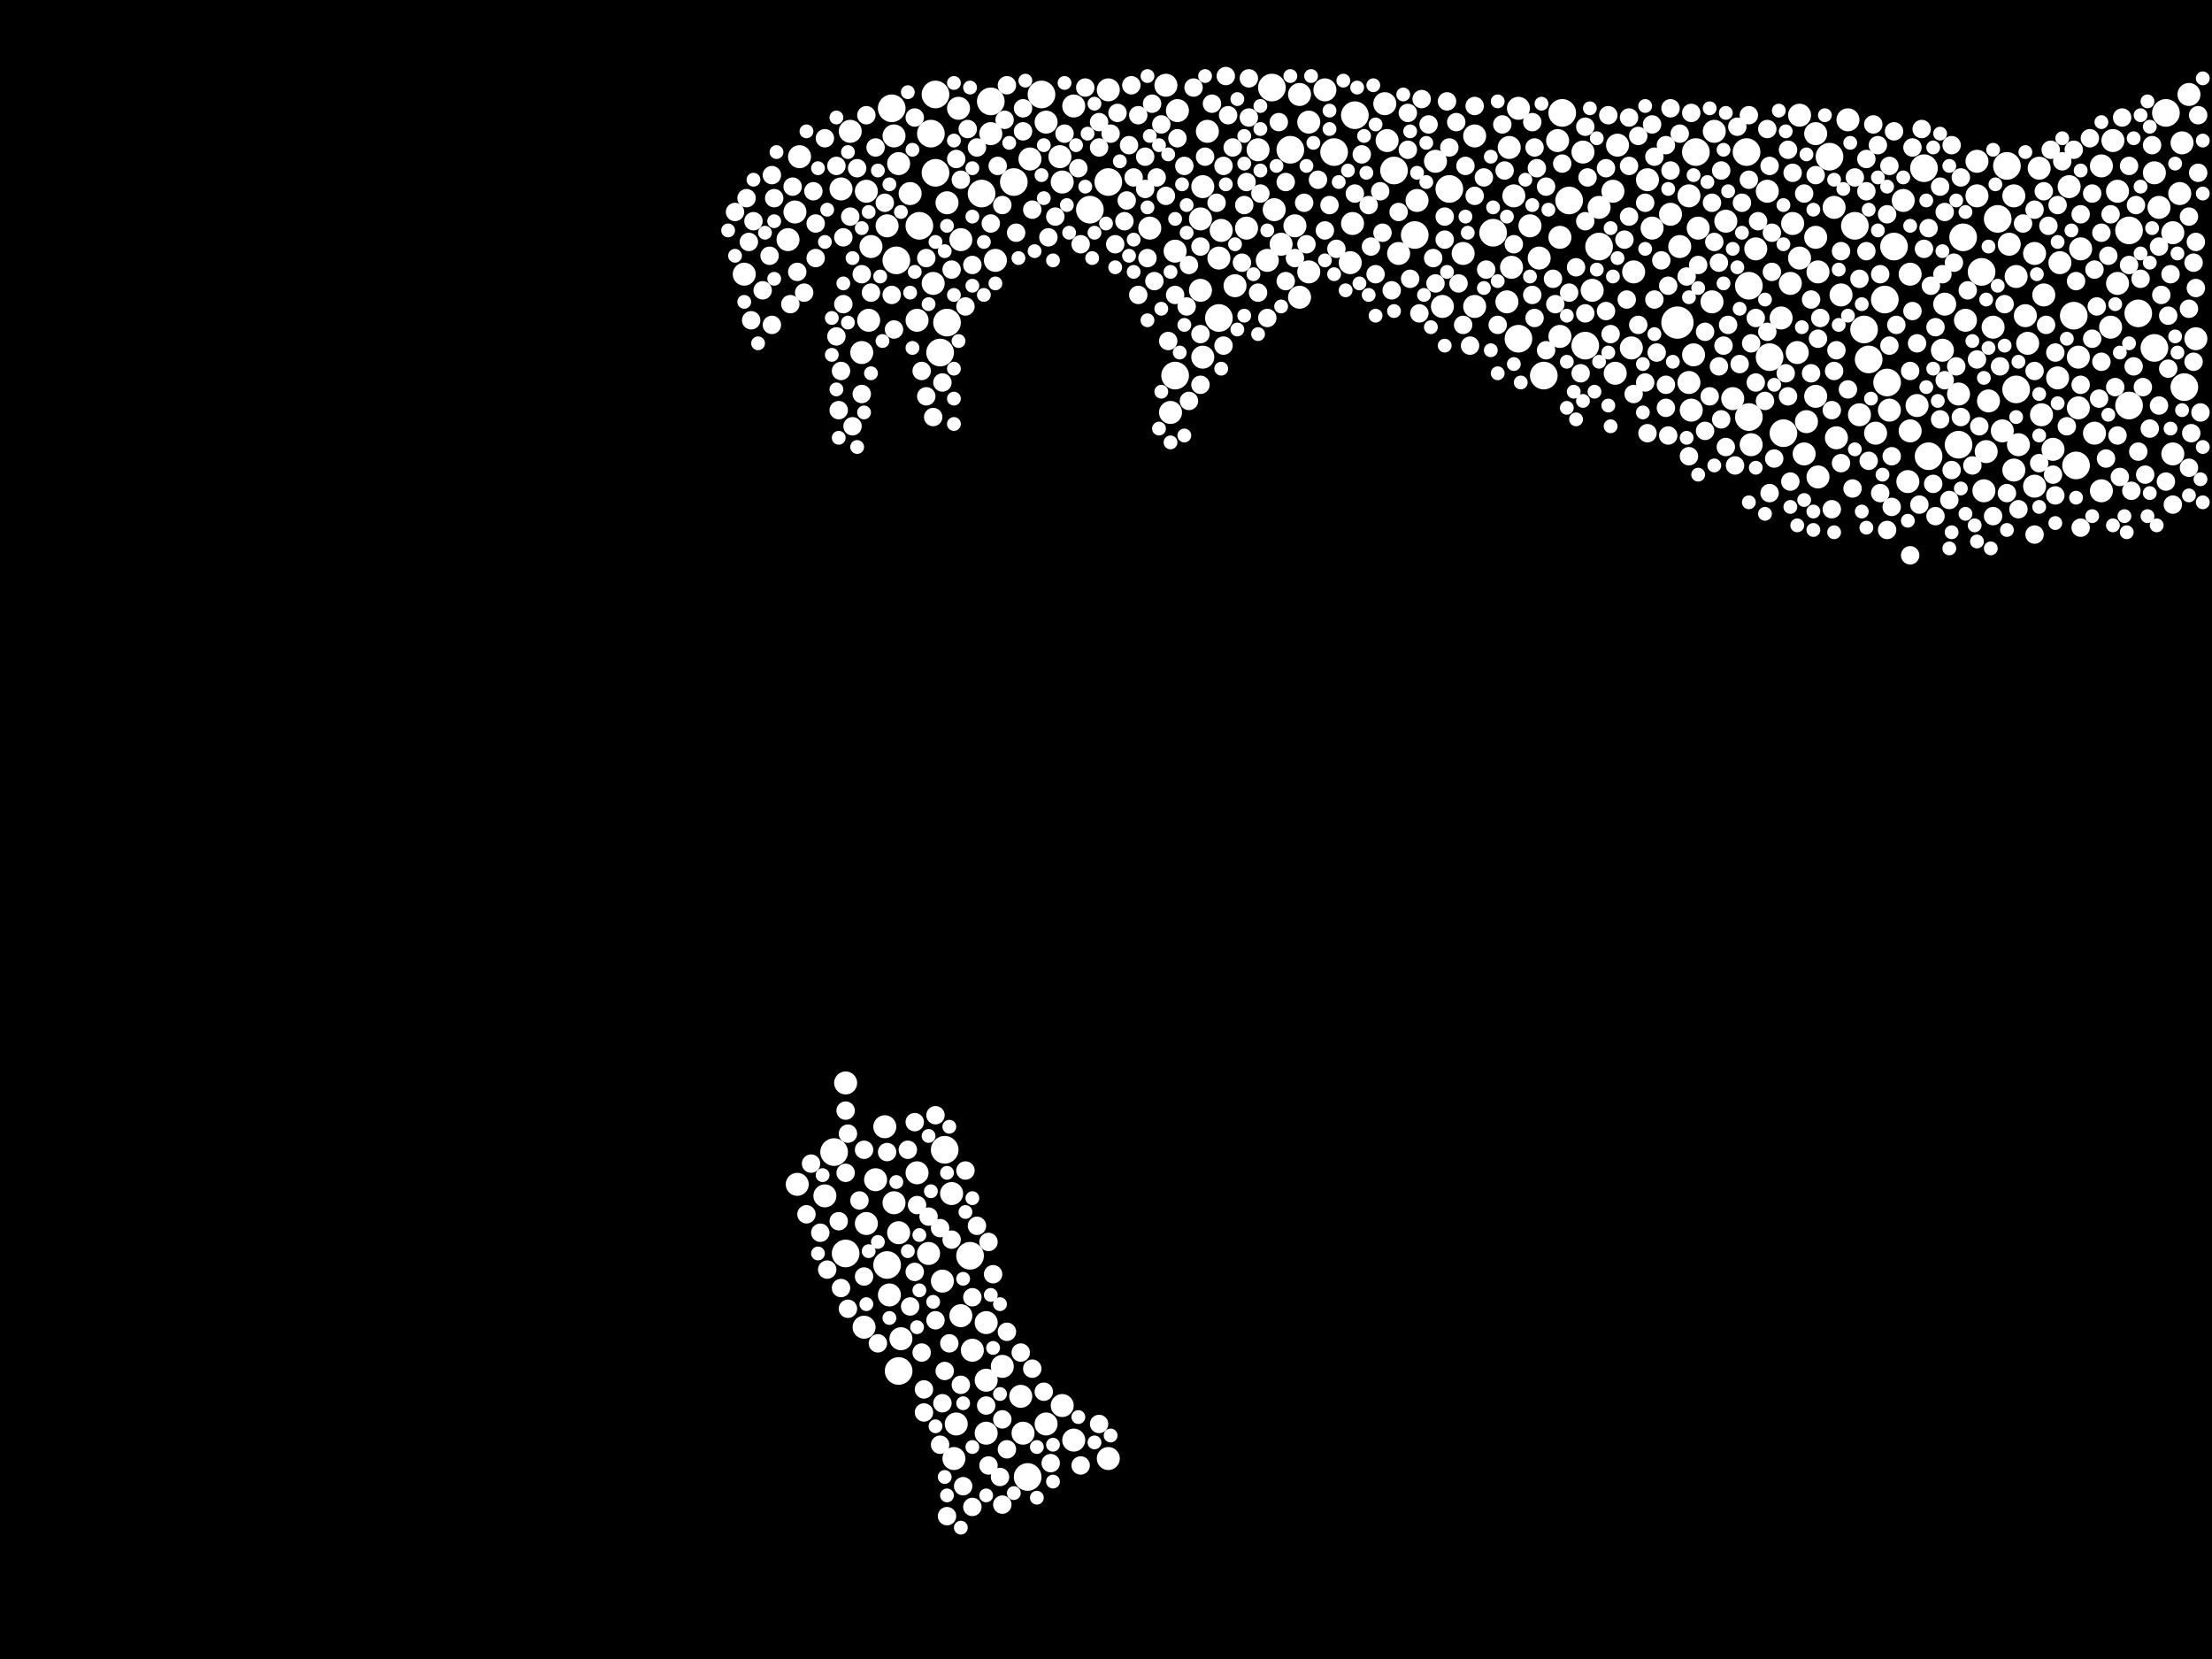 <?xml version="1.0" encoding="utf-8"?>
<svg xmlns="http://www.w3.org/2000/svg"
     xmlns:xlink="http://www.w3.org/1999/xlink" width="1920" height="1440" >

            <defs>
            <style type="text/css"><![CDATA[
circle {stroke: none;}
.c0 {fill: #FFFFFF;}
]]></style>
            </defs>
<rect x="0" y="0" width="1920" height="1440" fill="black"/>
<circle cx="1456" cy="280" r="14" class="c0"/>
<circle cx="1848" cy="200" r="12" class="c0"/>
<circle cx="1388" cy="214" r="12" class="c0"/>
<circle cx="1376" cy="300" r="12" class="c0"/>
<circle cx="1258" cy="164" r="12" class="c0"/>
<circle cx="1622" cy="312" r="12" class="c0"/>
<circle cx="812" cy="82" r="12" class="c0"/>
<circle cx="812" cy="150" r="12" class="c0"/>
<circle cx="1356" cy="98" r="12" class="c0"/>
<circle cx="1176" cy="100" r="12" class="c0"/>
<circle cx="962" cy="158" r="12" class="c0"/>
<circle cx="1020" cy="326" r="12" class="c0"/>
<circle cx="1548" cy="376" r="12" class="c0"/>
<circle cx="822" cy="280" r="12" class="c0"/>
<circle cx="820" cy="998" r="12" class="c0"/>
<circle cx="1518" cy="248" r="12" class="c0"/>
<circle cx="892" cy="1282" r="12" class="c0"/>
<circle cx="880" cy="158" r="12" class="c0"/>
<circle cx="1120" cy="130" r="12" class="c0"/>
<circle cx="842" cy="1090" r="12" class="c0"/>
<circle cx="1296" cy="202" r="12" class="c0"/>
<circle cx="1856" cy="272" r="12" class="c0"/>
<circle cx="1700" cy="386" r="12" class="c0"/>
<circle cx="1674" cy="396" r="12" class="c0"/>
<circle cx="1158" cy="132" r="12" class="c0"/>
<circle cx="1536" cy="310" r="12" class="c0"/>
<circle cx="1704" cy="206" r="12" class="c0"/>
<circle cx="770" cy="1098" r="12" class="c0"/>
<circle cx="852" cy="168" r="12" class="c0"/>
<circle cx="1638" cy="332" r="12" class="c0"/>
<circle cx="1340" cy="326" r="12" class="c0"/>
<circle cx="816" cy="306" r="12" class="c0"/>
<circle cx="1104" cy="76" r="12" class="c0"/>
<circle cx="1670" cy="146" r="12" class="c0"/>
<circle cx="904" cy="82" r="12" class="c0"/>
<circle cx="778" cy="226" r="12" class="c0"/>
<circle cx="1870" cy="302" r="12" class="c0"/>
<circle cx="1618" cy="286" r="12" class="c0"/>
<circle cx="780" cy="1190" r="12" class="c0"/>
<circle cx="1228" cy="204" r="12" class="c0"/>
<circle cx="1734" cy="190" r="12" class="c0"/>
<circle cx="1588" cy="136" r="12" class="c0"/>
<circle cx="1802" cy="404" r="12" class="c0"/>
<circle cx="1516" cy="132" r="12" class="c0"/>
<circle cx="1362" cy="174" r="12" class="c0"/>
<circle cx="1644" cy="214" r="12" class="c0"/>
<circle cx="1720" cy="236" r="12" class="c0"/>
<circle cx="1896" cy="336" r="12" class="c0"/>
<circle cx="1800" cy="274" r="12" class="c0"/>
<circle cx="1880" cy="98" r="12" class="c0"/>
<circle cx="724" cy="1000" r="12" class="c0"/>
<circle cx="1636" cy="260" r="12" class="c0"/>
<circle cx="1318" cy="294" r="12" class="c0"/>
<circle cx="1472" cy="132" r="12" class="c0"/>
<circle cx="1210" cy="148" r="12" class="c0"/>
<circle cx="1848" cy="352" r="12" class="c0"/>
<circle cx="774" cy="94" r="12" class="c0"/>
<circle cx="946" cy="182" r="12" class="c0"/>
<circle cx="1610" cy="196" r="12" class="c0"/>
<circle cx="798" cy="196" r="12" class="c0"/>
<circle cx="1058" cy="276" r="12" class="c0"/>
<circle cx="860" cy="88" r="12" class="c0"/>
<circle cx="808" cy="116" r="12" class="c0"/>
<circle cx="1750" cy="338" r="12" class="c0"/>
<circle cx="734" cy="1088" r="12" class="c0"/>
<circle cx="1742" cy="144" r="12" class="c0"/>
<circle cx="1518" cy="362" r="12" class="c0"/>
<circle cx="1486" cy="262" r="10" class="c0"/>
<circle cx="1092" cy="130" r="10" class="c0"/>
<circle cx="1466" cy="332" r="10" class="c0"/>
<circle cx="1524" cy="216" r="10" class="c0"/>
<circle cx="870" cy="1186" r="10" class="c0"/>
<circle cx="834" cy="208" r="10" class="c0"/>
<circle cx="1566" cy="394" r="10" class="c0"/>
<circle cx="1834" cy="122" r="10" class="c0"/>
<circle cx="1786" cy="328" r="10" class="c0"/>
<circle cx="1060" cy="200" r="10" class="c0"/>
<circle cx="1576" cy="344" r="10" class="c0"/>
<circle cx="1280" cy="266" r="10" class="c0"/>
<circle cx="1870" cy="150" r="10" class="c0"/>
<circle cx="1214" cy="220" r="10" class="c0"/>
<circle cx="1560" cy="306" r="10" class="c0"/>
<circle cx="1246" cy="140" r="10" class="c0"/>
<circle cx="1270" cy="220" r="10" class="c0"/>
<circle cx="894" cy="138" r="10" class="c0"/>
<circle cx="1128" cy="258" r="10" class="c0"/>
<circle cx="1782" cy="390" r="10" class="c0"/>
<circle cx="684" cy="208" r="10" class="c0"/>
<circle cx="932" cy="1250" r="10" class="c0"/>
<circle cx="1252" cy="266" r="10" class="c0"/>
<circle cx="716" cy="1038" r="10" class="c0"/>
<circle cx="1628" cy="376" r="10" class="c0"/>
<circle cx="1106" cy="182" r="10" class="c0"/>
<circle cx="1658" cy="374" r="10" class="c0"/>
<circle cx="1726" cy="348" r="10" class="c0"/>
<circle cx="1886" cy="202" r="10" class="c0"/>
<circle cx="1044" cy="162" r="10" class="c0"/>
<circle cx="1022" cy="96" r="10" class="c0"/>
<circle cx="1468" cy="356" r="10" class="c0"/>
<circle cx="1804" cy="354" r="10" class="c0"/>
<circle cx="922" cy="158" r="10" class="c0"/>
<circle cx="856" cy="1244" r="10" class="c0"/>
<circle cx="1770" cy="146" r="10" class="c0"/>
<circle cx="1400" cy="166" r="10" class="c0"/>
<circle cx="1686" cy="304" r="10" class="c0"/>
<circle cx="1766" cy="422" r="10" class="c0"/>
<circle cx="1576" cy="206" r="10" class="c0"/>
<circle cx="748" cy="306" r="10" class="c0"/>
<circle cx="1766" cy="220" r="10" class="c0"/>
<circle cx="1354" cy="206" r="10" class="c0"/>
<circle cx="1374" cy="132" r="10" class="c0"/>
<circle cx="1598" cy="256" r="10" class="c0"/>
<circle cx="1042" cy="252" r="10" class="c0"/>
<circle cx="776" cy="1044" r="10" class="c0"/>
<circle cx="1012" cy="74" r="10" class="c0"/>
<circle cx="844" cy="1172" r="10" class="c0"/>
<circle cx="1430" cy="156" r="10" class="c0"/>
<circle cx="1416" cy="302" r="10" class="c0"/>
<circle cx="752" cy="166" r="10" class="c0"/>
<circle cx="1806" cy="216" r="10" class="c0"/>
<circle cx="1556" cy="194" r="10" class="c0"/>
<circle cx="886" cy="1212" r="10" class="c0"/>
<circle cx="1576" cy="116" r="10" class="c0"/>
<circle cx="1614" cy="360" r="10" class="c0"/>
<circle cx="776" cy="118" r="10" class="c0"/>
<circle cx="1112" cy="212" r="10" class="c0"/>
<circle cx="796" cy="1018" r="10" class="c0"/>
<circle cx="1562" cy="100" r="10" class="c0"/>
<circle cx="864" cy="226" r="10" class="c0"/>
<circle cx="730" cy="164" r="10" class="c0"/>
<circle cx="810" cy="246" r="10" class="c0"/>
<circle cx="1730" cy="284" r="10" class="c0"/>
<circle cx="1172" cy="228" r="10" class="c0"/>
<circle cx="1578" cy="414" r="10" class="c0"/>
<circle cx="1382" cy="252" r="10" class="c0"/>
<circle cx="1578" cy="236" r="10" class="c0"/>
<circle cx="1652" cy="174" r="10" class="c0"/>
<circle cx="1838" cy="166" r="10" class="c0"/>
<circle cx="752" cy="1062" r="10" class="c0"/>
<circle cx="1174" cy="194" r="10" class="c0"/>
<circle cx="1336" cy="224" r="10" class="c0"/>
<circle cx="1744" cy="212" r="10" class="c0"/>
<circle cx="1874" cy="180" r="10" class="c0"/>
<circle cx="1202" cy="90" r="10" class="c0"/>
<circle cx="1458" cy="214" r="10" class="c0"/>
<circle cx="1738" cy="374" r="10" class="c0"/>
<circle cx="830" cy="1236" r="10" class="c0"/>
<circle cx="1688" cy="264" r="10" class="c0"/>
<circle cx="1748" cy="170" r="10" class="c0"/>
<circle cx="782" cy="1162" r="10" class="c0"/>
<circle cx="646" cy="238" r="10" class="c0"/>
<circle cx="1900" cy="82" r="10" class="c0"/>
<circle cx="1048" cy="114" r="10" class="c0"/>
<circle cx="1498" cy="192" r="10" class="c0"/>
<circle cx="1658" cy="238" r="10" class="c0"/>
<circle cx="1716" cy="140" r="10" class="c0"/>
<circle cx="1310" cy="128" r="10" class="c0"/>
<circle cx="1204" cy="122" r="10" class="c0"/>
<circle cx="1886" cy="394" r="10" class="c0"/>
<circle cx="1328" cy="196" r="10" class="c0"/>
<circle cx="1892" cy="168" r="10" class="c0"/>
<circle cx="1824" cy="144" r="10" class="c0"/>
<circle cx="1044" cy="310" r="10" class="c0"/>
<circle cx="1488" cy="114" r="10" class="c0"/>
<circle cx="1470" cy="308" r="10" class="c0"/>
<circle cx="1082" cy="198" r="10" class="c0"/>
<circle cx="1772" cy="360" r="10" class="c0"/>
<circle cx="1520" cy="386" r="10" class="c0"/>
<circle cx="692" cy="1028" r="10" class="c0"/>
<circle cx="834" cy="1142" r="10" class="c0"/>
<circle cx="1804" cy="310" r="10" class="c0"/>
<circle cx="1546" cy="276" r="10" class="c0"/>
<circle cx="1554" cy="246" r="10" class="c0"/>
<circle cx="780" cy="1070" r="10" class="c0"/>
<circle cx="1058" cy="224" r="10" class="c0"/>
<circle cx="1774" cy="256" r="10" class="c0"/>
<circle cx="1796" cy="162" r="10" class="c0"/>
<circle cx="1312" cy="232" r="10" class="c0"/>
<circle cx="856" cy="1148" r="10" class="c0"/>
<circle cx="754" cy="278" r="10" class="c0"/>
<circle cx="1894" cy="124" r="10" class="c0"/>
<circle cx="962" cy="1266" r="10" class="c0"/>
<circle cx="1562" cy="224" r="10" class="c0"/>
<circle cx="1568" cy="366" r="10" class="c0"/>
<circle cx="1280" cy="118" r="10" class="c0"/>
<circle cx="860" cy="116" r="10" class="c0"/>
<circle cx="828" cy="1266" r="10" class="c0"/>
<circle cx="806" cy="1088" r="10" class="c0"/>
<circle cx="1838" cy="246" r="10" class="c0"/>
<circle cx="818" cy="1112" r="10" class="c0"/>
<circle cx="768" cy="978" r="10" class="c0"/>
<circle cx="1016" cy="358" r="10" class="c0"/>
<circle cx="1418" cy="236" r="10" class="c0"/>
<circle cx="772" cy="1124" r="10" class="c0"/>
<circle cx="1640" cy="356" r="10" class="c0"/>
<circle cx="1388" cy="180" r="10" class="c0"/>
<circle cx="908" cy="106" r="10" class="c0"/>
<circle cx="962" cy="78" r="10" class="c0"/>
<circle cx="1716" cy="170" r="10" class="c0"/>
<circle cx="908" cy="1236" r="10" class="c0"/>
<circle cx="1124" cy="196" r="10" class="c0"/>
<circle cx="1724" cy="392" r="10" class="c0"/>
<circle cx="1020" cy="218" r="10" class="c0"/>
<circle cx="1136" cy="106" r="10" class="c0"/>
<circle cx="1474" cy="198" r="10" class="c0"/>
<circle cx="1760" cy="298" r="10" class="c0"/>
<circle cx="1832" cy="284" r="10" class="c0"/>
<circle cx="1594" cy="380" r="10" class="c0"/>
<circle cx="1128" cy="82" r="10" class="c0"/>
<circle cx="832" cy="94" r="10" class="c0"/>
<circle cx="998" cy="198" r="10" class="c0"/>
<circle cx="1752" cy="386" r="10" class="c0"/>
<circle cx="694" cy="136" r="10" class="c0"/>
<circle cx="756" cy="214" r="10" class="c0"/>
<circle cx="760" cy="1024" r="10" class="c0"/>
<circle cx="856" cy="1198" r="10" class="c0"/>
<circle cx="750" cy="1152" r="10" class="c0"/>
<circle cx="922" cy="1220" r="10" class="c0"/>
<circle cx="920" cy="136" r="10" class="c0"/>
<circle cx="1402" cy="324" r="10" class="c0"/>
<circle cx="1318" cy="94" r="10" class="c0"/>
<circle cx="1750" cy="240" r="10" class="c0"/>
<circle cx="1824" cy="426" r="10" class="c0"/>
<circle cx="1230" cy="174" r="10" class="c0"/>
<circle cx="1748" cy="408" r="10" class="c0"/>
<circle cx="1758" cy="274" r="10" class="c0"/>
<circle cx="1404" cy="126" r="10" class="c0"/>
<circle cx="1352" cy="122" r="10" class="c0"/>
<circle cx="1314" cy="170" r="10" class="c0"/>
<circle cx="1700" cy="342" r="10" class="c0"/>
<circle cx="1818" cy="376" r="10" class="c0"/>
<circle cx="780" cy="142" r="10" class="c0"/>
<circle cx="1042" cy="190" r="10" class="c0"/>
<circle cx="826" cy="1036" r="10" class="c0"/>
<circle cx="1788" cy="228" r="10" class="c0"/>
<circle cx="1434" cy="198" r="10" class="c0"/>
<circle cx="1100" cy="226" r="10" class="c0"/>
<circle cx="1466" cy="170" r="10" class="c0"/>
<circle cx="888" cy="1244" r="10" class="c0"/>
<circle cx="1706" cy="278" r="10" class="c0"/>
<circle cx="822" cy="176" r="10" class="c0"/>
<circle cx="1592" cy="180" r="10" class="c0"/>
<circle cx="1664" cy="352" r="10" class="c0"/>
<circle cx="738" cy="114" r="10" class="c0"/>
<circle cx="1906" cy="294" r="10" class="c0"/>
<circle cx="1504" cy="346" r="10" class="c0"/>
<circle cx="796" cy="278" r="10" class="c0"/>
<circle cx="1534" cy="166" r="10" class="c0"/>
<circle cx="1450" cy="186" r="10" class="c0"/>
<circle cx="770" cy="196" r="10" class="c0"/>
<circle cx="734" cy="940" r="10" class="c0"/>
<circle cx="1354" cy="292" r="10" class="c0"/>
<circle cx="1150" cy="78" r="10" class="c0"/>
<circle cx="690" cy="184" r="10" class="c0"/>
<circle cx="932" cy="92" r="10" class="c0"/>
<circle cx="1604" cy="104" r="10" class="c0"/>
<circle cx="1722" cy="426" r="10" class="c0"/>
<circle cx="1136" cy="236" r="10" class="c0"/>
<circle cx="790" cy="168" r="10" class="c0"/>
<circle cx="1308" cy="262" r="10" class="c0"/>
<circle cx="1072" cy="248" r="10" class="c0"/>
<circle cx="1656" cy="418" r="10" class="c0"/>
<circle cx="1664" cy="298" r="8" class="c0"/>
<circle cx="1092" cy="254" r="8" class="c0"/>
<circle cx="1608" cy="424" r="8" class="c0"/>
<circle cx="1580" cy="276" r="8" class="c0"/>
<circle cx="1536" cy="428" r="8" class="c0"/>
<circle cx="1554" cy="418" r="8" class="c0"/>
<circle cx="1852" cy="318" r="8" class="c0"/>
<circle cx="744" cy="146" r="8" class="c0"/>
<circle cx="1198" cy="166" r="8" class="c0"/>
<circle cx="1494" cy="148" r="8" class="c0"/>
<circle cx="1028" cy="144" r="8" class="c0"/>
<circle cx="1368" cy="232" r="8" class="c0"/>
<circle cx="1290" cy="234" r="8" class="c0"/>
<circle cx="1800" cy="130" r="8" class="c0"/>
<circle cx="896" cy="182" r="8" class="c0"/>
<circle cx="1702" cy="154" r="8" class="c0"/>
<circle cx="706" cy="166" r="8" class="c0"/>
<circle cx="1012" cy="170" r="8" class="c0"/>
<circle cx="1270" cy="282" r="8" class="c0"/>
<circle cx="1778" cy="196" r="8" class="c0"/>
<circle cx="1276" cy="300" r="8" class="c0"/>
<circle cx="1240" cy="108" r="8" class="c0"/>
<circle cx="964" cy="116" r="8" class="c0"/>
<circle cx="1644" cy="114" r="8" class="c0"/>
<circle cx="1576" cy="152" r="8" class="c0"/>
<circle cx="654" cy="192" r="8" class="c0"/>
<circle cx="1828" cy="398" r="8" class="c0"/>
<circle cx="1066" cy="100" r="8" class="c0"/>
<circle cx="1414" cy="188" r="8" class="c0"/>
<circle cx="794" cy="974" r="8" class="c0"/>
<circle cx="1042" cy="290" r="8" class="c0"/>
<circle cx="1094" cy="168" r="8" class="c0"/>
<circle cx="1394" cy="270" r="8" class="c0"/>
<circle cx="1428" cy="332" r="8" class="c0"/>
<circle cx="1856" cy="392" r="8" class="c0"/>
<circle cx="1674" cy="198" r="8" class="c0"/>
<circle cx="1534" cy="112" r="8" class="c0"/>
<circle cx="996" cy="224" r="8" class="c0"/>
<circle cx="774" cy="256" r="8" class="c0"/>
<circle cx="1646" cy="282" r="8" class="c0"/>
<circle cx="1836" cy="336" r="8" class="c0"/>
<circle cx="1716" cy="312" r="8" class="c0"/>
<circle cx="1880" cy="418" r="8" class="c0"/>
<circle cx="1806" cy="186" r="8" class="c0"/>
<circle cx="1518" cy="100" r="8" class="c0"/>
<circle cx="1620" cy="138" r="8" class="c0"/>
<circle cx="1594" cy="304" r="8" class="c0"/>
<circle cx="1342" cy="304" r="8" class="c0"/>
<circle cx="906" cy="1208" r="8" class="c0"/>
<circle cx="670" cy="152" r="8" class="c0"/>
<circle cx="1640" cy="300" r="8" class="c0"/>
<circle cx="812" cy="1146" r="8" class="c0"/>
<circle cx="976" cy="192" r="8" class="c0"/>
<circle cx="936" cy="146" r="8" class="c0"/>
<circle cx="1110" cy="106" r="8" class="c0"/>
<circle cx="1480" cy="374" r="8" class="c0"/>
<circle cx="1266" cy="246" r="8" class="c0"/>
<circle cx="826" cy="234" r="8" class="c0"/>
<circle cx="1824" cy="314" r="8" class="c0"/>
<circle cx="1064" cy="66" r="8" class="c0"/>
<circle cx="1376" cy="272" r="8" class="c0"/>
<circle cx="1330" cy="256" r="8" class="c0"/>
<circle cx="708" cy="194" r="8" class="c0"/>
<circle cx="1520" cy="298" r="8" class="c0"/>
<circle cx="1694" cy="126" r="8" class="c0"/>
<circle cx="726" cy="144" r="8" class="c0"/>
<circle cx="1062" cy="144" r="8" class="c0"/>
<circle cx="1712" cy="404" r="8" class="c0"/>
<circle cx="1866" cy="372" r="8" class="c0"/>
<circle cx="1052" cy="90" r="8" class="c0"/>
<circle cx="1004" cy="154" r="8" class="c0"/>
<circle cx="1884" cy="238" r="8" class="c0"/>
<circle cx="672" cy="172" r="8" class="c0"/>
<circle cx="1566" cy="168" r="8" class="c0"/>
<circle cx="818" cy="332" r="8" class="c0"/>
<circle cx="858" cy="1272" r="8" class="c0"/>
<circle cx="1046" cy="136" r="8" class="c0"/>
<circle cx="1160" cy="216" r="8" class="c0"/>
<circle cx="848" cy="1064" r="8" class="c0"/>
<circle cx="1784" cy="306" r="8" class="c0"/>
<circle cx="1492" cy="228" r="8" class="c0"/>
<circle cx="912" cy="1270" r="8" class="c0"/>
<circle cx="862" cy="1106" r="8" class="c0"/>
<circle cx="1742" cy="428" r="8" class="c0"/>
<circle cx="1396" cy="100" r="8" class="c0"/>
<circle cx="1782" cy="412" r="8" class="c0"/>
<circle cx="1084" cy="102" r="8" class="c0"/>
<circle cx="1224" cy="242" r="8" class="c0"/>
<circle cx="1860" cy="336" r="8" class="c0"/>
<circle cx="1868" cy="126" r="8" class="c0"/>
<circle cx="870" cy="1306" r="8" class="c0"/>
<circle cx="836" cy="1290" r="8" class="c0"/>
<circle cx="1422" cy="282" r="8" class="c0"/>
<circle cx="1708" cy="252" r="8" class="c0"/>
<circle cx="748" cy="342" r="8" class="c0"/>
<circle cx="1684" cy="162" r="8" class="c0"/>
<circle cx="1832" cy="186" r="8" class="c0"/>
<circle cx="1182" cy="134" r="8" class="c0"/>
<circle cx="1660" cy="270" r="8" class="c0"/>
<circle cx="830" cy="138" r="8" class="c0"/>
<circle cx="812" cy="968" r="8" class="c0"/>
<circle cx="1660" cy="128" r="8" class="c0"/>
<circle cx="1154" cy="178" r="8" class="c0"/>
<circle cx="746" cy="1042" r="8" class="c0"/>
<circle cx="1280" cy="170" r="8" class="c0"/>
<circle cx="1254" cy="188" r="8" class="c0"/>
<circle cx="1552" cy="344" r="8" class="c0"/>
<circle cx="1900" cy="188" r="8" class="c0"/>
<circle cx="1176" cy="168" r="8" class="c0"/>
<circle cx="844" cy="1308" r="8" class="c0"/>
<circle cx="1904" cy="314" r="8" class="c0"/>
<circle cx="1306" cy="148" r="8" class="c0"/>
<circle cx="1592" cy="322" r="8" class="c0"/>
<circle cx="1078" cy="228" r="8" class="c0"/>
<circle cx="770" cy="1000" r="8" class="c0"/>
<circle cx="1002" cy="244" r="8" class="c0"/>
<circle cx="1604" cy="338" r="8" class="c0"/>
<circle cx="1622" cy="400" r="8" class="c0"/>
<circle cx="1906" cy="210" r="8" class="c0"/>
<circle cx="916" cy="188" r="8" class="c0"/>
<circle cx="1610" cy="154" r="8" class="c0"/>
<circle cx="748" cy="238" r="8" class="c0"/>
<circle cx="1144" cy="156" r="8" class="c0"/>
<circle cx="1850" cy="426" r="8" class="c0"/>
<circle cx="1486" cy="176" r="8" class="c0"/>
<circle cx="874" cy="1258" r="8" class="c0"/>
<circle cx="1350" cy="264" r="8" class="c0"/>
<circle cx="1008" cy="108" r="8" class="c0"/>
<circle cx="1620" cy="166" r="8" class="c0"/>
<circle cx="1132" cy="176" r="8" class="c0"/>
<circle cx="980" cy="126" r="8" class="c0"/>
<circle cx="728" cy="1060" r="8" class="c0"/>
<circle cx="882" cy="202" r="8" class="c0"/>
<circle cx="1214" cy="184" r="8" class="c0"/>
<circle cx="1676" cy="248" r="8" class="c0"/>
<circle cx="804" cy="224" r="8" class="c0"/>
<circle cx="1254" cy="208" r="8" class="c0"/>
<circle cx="1448" cy="248" r="8" class="c0"/>
<circle cx="1070" cy="128" r="8" class="c0"/>
<circle cx="816" cy="1066" r="8" class="c0"/>
<circle cx="1342" cy="162" r="8" class="c0"/>
<circle cx="1330" cy="106" r="8" class="c0"/>
<circle cx="802" cy="1206" r="8" class="c0"/>
<circle cx="1188" cy="178" r="8" class="c0"/>
<circle cx="1684" cy="364" r="8" class="c0"/>
<circle cx="1480" cy="288" r="8" class="c0"/>
<circle cx="688" cy="162" r="8" class="c0"/>
<circle cx="1842" cy="102" r="8" class="c0"/>
<circle cx="1232" cy="272" r="8" class="c0"/>
<circle cx="818" cy="1218" r="8" class="c0"/>
<circle cx="1150" cy="200" r="8" class="c0"/>
<circle cx="730" cy="322" r="8" class="c0"/>
<circle cx="1692" cy="434" r="8" class="c0"/>
<circle cx="794" cy="1104" r="8" class="c0"/>
<circle cx="1450" cy="148" r="8" class="c0"/>
<circle cx="1258" cy="128" r="8" class="c0"/>
<circle cx="1908" cy="150" r="8" class="c0"/>
<circle cx="1020" cy="256" r="8" class="c0"/>
<circle cx="1082" cy="158" r="8" class="c0"/>
<circle cx="1552" cy="130" r="8" class="c0"/>
<circle cx="732" cy="206" r="8" class="c0"/>
<circle cx="848" cy="128" r="8" class="c0"/>
<circle cx="822" cy="1316" r="8" class="c0"/>
<circle cx="1900" cy="268" r="8" class="c0"/>
<circle cx="1688" cy="184" r="8" class="c0"/>
<circle cx="870" cy="1232" r="8" class="c0"/>
<circle cx="1492" cy="318" r="8" class="c0"/>
<circle cx="896" cy="1188" r="8" class="c0"/>
<circle cx="1256" cy="88" r="8" class="c0"/>
<circle cx="736" cy="1136" r="8" class="c0"/>
<circle cx="1830" cy="222" r="8" class="c0"/>
<circle cx="1234" cy="86" r="8" class="c0"/>
<circle cx="1874" cy="352" r="8" class="c0"/>
<circle cx="1776" cy="282" r="8" class="c0"/>
<circle cx="1414" cy="144" r="8" class="c0"/>
<circle cx="1770" cy="402" r="8" class="c0"/>
<circle cx="1084" cy="68" r="8" class="c0"/>
<circle cx="1814" cy="120" r="8" class="c0"/>
<circle cx="1314" cy="212" r="8" class="c0"/>
<circle cx="1430" cy="376" r="8" class="c0"/>
<circle cx="1510" cy="316" r="8" class="c0"/>
<circle cx="838" cy="266" r="8" class="c0"/>
<circle cx="1874" cy="214" r="8" class="c0"/>
<circle cx="1756" cy="194" r="8" class="c0"/>
<circle cx="1458" cy="116" r="8" class="c0"/>
<circle cx="740" cy="370" r="8" class="c0"/>
<circle cx="1632" cy="428" r="8" class="c0"/>
<circle cx="1730" cy="448" r="8" class="c0"/>
<circle cx="1640" cy="144" r="8" class="c0"/>
<circle cx="662" cy="252" r="8" class="c0"/>
<circle cx="718" cy="1102" r="8" class="c0"/>
<circle cx="1300" cy="282" r="8" class="c0"/>
<circle cx="984" cy="154" r="8" class="c0"/>
<circle cx="1434" cy="108" r="8" class="c0"/>
<circle cx="648" cy="172" r="8" class="c0"/>
<circle cx="1194" cy="238" r="8" class="c0"/>
<circle cx="1056" cy="176" r="8" class="c0"/>
<circle cx="942" cy="76" r="8" class="c0"/>
<circle cx="1272" cy="144" r="8" class="c0"/>
<circle cx="1538" cy="236" r="8" class="c0"/>
<circle cx="1030" cy="266" r="8" class="c0"/>
<circle cx="1032" cy="348" r="8" class="c0"/>
<circle cx="1910" cy="358" r="8" class="c0"/>
<circle cx="1498" cy="388" r="8" class="c0"/>
<circle cx="1572" cy="260" r="8" class="c0"/>
<circle cx="1766" cy="322" r="8" class="c0"/>
<circle cx="1696" cy="228" r="8" class="c0"/>
<circle cx="1280" cy="92" r="8" class="c0"/>
<circle cx="1222" cy="130" r="8" class="c0"/>
<circle cx="938" cy="1272" r="8" class="c0"/>
<circle cx="1590" cy="356" r="8" class="c0"/>
<circle cx="1500" cy="282" r="8" class="c0"/>
<circle cx="1598" cy="218" r="8" class="c0"/>
<circle cx="1540" cy="398" r="8" class="c0"/>
<circle cx="1838" cy="378" r="8" class="c0"/>
<circle cx="1886" cy="438" r="8" class="c0"/>
<circle cx="1632" cy="238" r="8" class="c0"/>
<circle cx="954" cy="128" r="8" class="c0"/>
<circle cx="736" cy="984" r="8" class="c0"/>
<circle cx="790" cy="1134" r="8" class="c0"/>
<circle cx="1614" cy="242" r="8" class="c0"/>
<circle cx="668" cy="222" r="8" class="c0"/>
<circle cx="732" cy="264" r="8" class="c0"/>
<circle cx="1822" cy="346" r="8" class="c0"/>
<circle cx="726" cy="292" r="8" class="c0"/>
<circle cx="872" cy="104" r="8" class="c0"/>
<circle cx="1904" cy="228" r="8" class="c0"/>
<circle cx="776" cy="286" r="8" class="c0"/>
<circle cx="1524" cy="276" r="8" class="c0"/>
<circle cx="874" cy="74" r="8" class="c0"/>
<circle cx="1902" cy="376" r="8" class="c0"/>
<circle cx="700" cy="1054" r="8" class="c0"/>
<circle cx="692" cy="236" r="8" class="c0"/>
<circle cx="1062" cy="300" r="8" class="c0"/>
<circle cx="824" cy="1166" r="8" class="c0"/>
<circle cx="1222" cy="98" r="8" class="c0"/>
<circle cx="734" cy="1018" r="8" class="c0"/>
<circle cx="1536" cy="144" r="8" class="c0"/>
<circle cx="686" cy="264" r="8" class="c0"/>
<circle cx="1116" cy="158" r="8" class="c0"/>
<circle cx="1304" cy="108" r="8" class="c0"/>
<circle cx="1468" cy="98" r="8" class="c0"/>
<circle cx="1642" cy="396" r="8" class="c0"/>
<circle cx="924" cy="116" r="8" class="c0"/>
<circle cx="1556" cy="150" r="8" class="c0"/>
<circle cx="988" cy="100" r="8" class="c0"/>
<circle cx="1526" cy="192" r="8" class="c0"/>
<circle cx="750" cy="1108" r="8" class="c0"/>
<circle cx="860" cy="194" r="8" class="c0"/>
<circle cx="858" cy="1078" r="8" class="c0"/>
<circle cx="1790" cy="140" r="8" class="c0"/>
<circle cx="1422" cy="118" r="8" class="c0"/>
<circle cx="1802" cy="244" r="8" class="c0"/>
<circle cx="1752" cy="442" r="8" class="c0"/>
<circle cx="1014" cy="296" r="8" class="c0"/>
<circle cx="1208" cy="252" r="8" class="c0"/>
<circle cx="1906" cy="250" r="8" class="c0"/>
<circle cx="1246" cy="246" r="8" class="c0"/>
<circle cx="1736" cy="318" r="8" class="c0"/>
<circle cx="1442" cy="226" r="8" class="c0"/>
<circle cx="1680" cy="284" r="8" class="c0"/>
<circle cx="1794" cy="370" r="8" class="c0"/>
<circle cx="1474" cy="230" r="8" class="c0"/>
<circle cx="750" cy="998" r="8" class="c0"/>
<circle cx="738" cy="188" r="8" class="c0"/>
<circle cx="1244" cy="224" r="8" class="c0"/>
<circle cx="1740" cy="264" r="8" class="c0"/>
<circle cx="1774" cy="166" r="8" class="c0"/>
<circle cx="1816" cy="168" r="8" class="c0"/>
<circle cx="1784" cy="430" r="8" class="c0"/>
<circle cx="1638" cy="186" r="8" class="c0"/>
<circle cx="844" cy="1126" r="8" class="c0"/>
<circle cx="1332" cy="276" r="8" class="c0"/>
<circle cx="1334" cy="146" r="8" class="c0"/>
<circle cx="1686" cy="238" r="8" class="c0"/>
<circle cx="810" cy="362" r="8" class="c0"/>
<circle cx="994" cy="136" r="8" class="c0"/>
<circle cx="866" cy="144" r="8" class="c0"/>
<circle cx="1190" cy="214" r="8" class="c0"/>
<circle cx="1524" cy="332" r="8" class="c0"/>
<circle cx="1766" cy="182" r="8" class="c0"/>
<circle cx="1598" cy="402" r="8" class="c0"/>
<circle cx="1666" cy="438" r="8" class="c0"/>
<circle cx="968" cy="212" r="8" class="c0"/>
<circle cx="1658" cy="322" r="8" class="c0"/>
<circle cx="888" cy="94" r="8" class="c0"/>
<circle cx="1638" cy="460" r="8" class="c0"/>
<circle cx="1848" cy="144" r="8" class="c0"/>
<circle cx="820" cy="1190" r="8" class="c0"/>
<circle cx="1446" cy="354" r="8" class="c0"/>
<circle cx="1394" cy="146" r="8" class="c0"/>
<circle cx="1858" cy="242" r="8" class="c0"/>
<circle cx="954" cy="1236" r="8" class="c0"/>
<circle cx="816" cy="1254" r="8" class="c0"/>
<circle cx="802" cy="1226" r="8" class="c0"/>
<circle cx="1398" cy="290" r="8" class="c0"/>
<circle cx="870" cy="178" r="8" class="c0"/>
<circle cx="1200" cy="202" r="8" class="c0"/>
<circle cx="716" cy="120" r="8" class="c0"/>
<circle cx="1818" cy="234" r="8" class="c0"/>
<circle cx="1688" cy="330" r="8" class="c0"/>
<circle cx="1080" cy="178" r="8" class="c0"/>
<circle cx="874" cy="1156" r="8" class="c0"/>
<circle cx="804" cy="344" r="8" class="c0"/>
<circle cx="1780" cy="130" r="8" class="c0"/>
<circle cx="856" cy="1220" r="8" class="c0"/>
<circle cx="1100" cy="276" r="8" class="c0"/>
<circle cx="638" cy="184" r="8" class="c0"/>
<circle cx="788" cy="998" r="8" class="c0"/>
<circle cx="728" cy="356" r="8" class="c0"/>
<circle cx="1438" cy="306" r="8" class="c0"/>
<circle cx="1694" cy="408" r="8" class="c0"/>
<circle cx="1882" cy="320" r="8" class="c0"/>
<circle cx="834" cy="1202" r="8" class="c0"/>
<circle cx="1876" cy="256" r="8" class="c0"/>
<circle cx="982" cy="74" r="8" class="c0"/>
<circle cx="1820" cy="266" r="8" class="c0"/>
<circle cx="1288" cy="154" r="8" class="c0"/>
<circle cx="806" cy="1056" r="8" class="c0"/>
<circle cx="1356" cy="142" r="8" class="c0"/>
<circle cx="1534" cy="288" r="8" class="c0"/>
<circle cx="1508" cy="110" r="8" class="c0"/>
<circle cx="760" cy="128" r="8" class="c0"/>
<circle cx="1862" cy="412" r="8" class="c0"/>
<circle cx="1816" cy="294" r="8" class="c0"/>
<circle cx="712" cy="1070" r="8" class="c0"/>
<circle cx="1658" cy="482" r="8" class="c0"/>
<circle cx="886" cy="1174" r="8" class="c0"/>
<circle cx="1908" cy="100" r="8" class="c0"/>
<circle cx="704" cy="1010" r="8" class="c0"/>
<circle cx="1412" cy="260" r="8" class="c0"/>
<circle cx="1678" cy="420" r="8" class="c0"/>
<circle cx="1032" cy="230" r="8" class="c0"/>
<circle cx="1488" cy="210" r="8" class="c0"/>
<circle cx="1446" cy="334" r="8" class="c0"/>
<circle cx="1124" cy="224" r="8" class="c0"/>
<circle cx="1806" cy="334" r="8" class="c0"/>
<circle cx="1630" cy="126" r="8" class="c0"/>
<circle cx="1410" cy="208" r="8" class="c0"/>
<circle cx="1538" cy="202" r="8" class="c0"/>
<circle cx="1626" cy="108" r="8" class="c0"/>
<circle cx="1436" cy="260" r="8" class="c0"/>
<circle cx="844" cy="230" r="8" class="c0"/>
<circle cx="938" cy="212" r="8" class="c0"/>
<circle cx="1854" cy="178" r="8" class="c0"/>
<circle cx="1718" cy="370" r="8" class="c0"/>
<circle cx="1446" cy="126" r="8" class="c0"/>
<circle cx="1436" cy="136" r="8" class="c0"/>
<circle cx="1378" cy="154" r="8" class="c0"/>
<circle cx="800" cy="322" r="8" class="c0"/>
<circle cx="796" cy="1046" r="8" class="c0"/>
<circle cx="1036" cy="76" r="8" class="c0"/>
<circle cx="800" cy="1174" r="8" class="c0"/>
<circle cx="1450" cy="94" r="8" class="c0"/>
<circle cx="954" cy="106" r="8" class="c0"/>
<circle cx="840" cy="112" r="8" class="c0"/>
<circle cx="1494" cy="364" r="8" class="c0"/>
<circle cx="1512" cy="176" r="8" class="c0"/>
<circle cx="1702" cy="362" r="8" class="c0"/>
<circle cx="1900" cy="406" r="8" class="c0"/>
<circle cx="752" cy="100" r="8" class="c0"/>
<circle cx="1766" cy="464" r="8" class="c0"/>
<circle cx="1496" cy="300" r="8" class="c0"/>
<circle cx="1532" cy="348" r="8" class="c0"/>
<circle cx="1848" cy="230" r="8" class="c0"/>
<circle cx="1022" cy="120" r="8" class="c0"/>
<circle cx="1670" cy="216" r="8" class="c0"/>
<circle cx="1882" cy="274" r="8" class="c0"/>
<circle cx="1362" cy="254" r="8" class="c0"/>
<circle cx="1348" cy="242" r="8" class="c0"/>
<circle cx="888" cy="114" r="8" class="c0"/>
<circle cx="1264" cy="106" r="8" class="c0"/>
<circle cx="1372" cy="324" r="8" class="c0"/>
<circle cx="670" cy="282" r="8" class="c0"/>
<circle cx="1418" cy="342" r="8" class="c0"/>
<circle cx="1376" cy="110" r="8" class="c0"/>
<circle cx="838" cy="1016" r="8" class="c0"/>
<circle cx="1590" cy="442" r="8" class="c0"/>
<circle cx="1824" cy="202" r="8" class="c0"/>
<circle cx="1376" cy="192" r="8" class="c0"/>
<circle cx="1680" cy="448" r="8" class="c0"/>
<circle cx="1414" cy="102" r="8" class="c0"/>
<circle cx="708" cy="224" r="8" class="c0"/>
<circle cx="978" cy="174" r="8" class="c0"/>
<circle cx="768" cy="176" r="8" class="c0"/>
<circle cx="1428" cy="176" r="8" class="c0"/>
<circle cx="1786" cy="178" r="8" class="c0"/>
<circle cx="1518" cy="156" r="8" class="c0"/>
<circle cx="794" cy="102" r="8" class="c0"/>
<circle cx="1464" cy="240" r="8" class="c0"/>
<circle cx="730" cy="1118" r="8" class="c0"/>
<circle cx="826" cy="1076" r="8" class="c0"/>
<circle cx="650" cy="210" r="8" class="c0"/>
<circle cx="1578" cy="294" r="8" class="c0"/>
<circle cx="1042" cy="334" r="8" class="c0"/>
<circle cx="970" cy="98" r="8" class="c0"/>
<circle cx="1134" cy="212" r="8" class="c0"/>
<circle cx="734" cy="964" r="8" class="c0"/>
<circle cx="1840" cy="414" r="8" class="c0"/>
<circle cx="1806" cy="458" r="8" class="c0"/>
<circle cx="1668" cy="112" r="8" class="c0"/>
<circle cx="1642" cy="440" r="8" class="c0"/>
<circle cx="1466" cy="396" r="8" class="c0"/>
<circle cx="1484" cy="344" r="8" class="c0"/>
<circle cx="1332" cy="128" r="8" class="c0"/>
<circle cx="1506" cy="404" r="8" class="c0"/>
<circle cx="762" cy="1166" r="8" class="c0"/>
<circle cx="1572" cy="324" r="8" class="c0"/>
<circle cx="1116" cy="244" r="8" class="c0"/>
<circle cx="1042" cy="214" r="8" class="c0"/>
<circle cx="1448" cy="378" r="8" class="c0"/>
<circle cx="1000" cy="90" r="8" class="c0"/>
<circle cx="652" cy="278" r="8" class="c0"/>
<circle cx="1550" cy="324" r="8" class="c0"/>
<circle cx="868" cy="1282" r="8" class="c0"/>
<circle cx="994" cy="164" r="8" class="c0"/>
<circle cx="756" cy="254" r="8" class="c0"/>
<circle cx="1698" cy="318" r="8" class="c0"/>
<circle cx="1620" cy="218" r="8" class="c0"/>
<circle cx="988" cy="256" r="8" class="c0"/>
<circle cx="910" cy="206" r="8" class="c0"/>
<circle cx="698" cy="254" r="8" class="c0"/>
<circle cx="834" cy="156" r="8" class="c0"/>
<circle cx="1166" cy="70" r="6" class="c0"/>
<circle cx="1888" cy="142" r="6" class="c0"/>
<circle cx="1548" cy="212" r="6" class="c0"/>
<circle cx="810" cy="1130" r="6" class="c0"/>
<circle cx="754" cy="1086" r="6" class="c0"/>
<circle cx="1724" cy="260" r="6" class="c0"/>
<circle cx="1080" cy="274" r="6" class="c0"/>
<circle cx="1912" cy="68" r="6" class="c0"/>
<circle cx="1750" cy="362" r="6" class="c0"/>
<circle cx="1170" cy="148" r="6" class="c0"/>
<circle cx="710" cy="1088" r="6" class="c0"/>
<circle cx="868" cy="1132" r="6" class="c0"/>
<circle cx="904" cy="152" r="6" class="c0"/>
<circle cx="1470" cy="152" r="6" class="c0"/>
<circle cx="1400" cy="240" r="6" class="c0"/>
<circle cx="876" cy="124" r="6" class="c0"/>
<circle cx="1466" cy="258" r="6" class="c0"/>
<circle cx="1184" cy="118" r="6" class="c0"/>
<circle cx="1272" cy="188" r="6" class="c0"/>
<circle cx="1300" cy="88" r="6" class="c0"/>
<circle cx="1230" cy="150" r="6" class="c0"/>
<circle cx="772" cy="160" r="6" class="c0"/>
<circle cx="1020" cy="190" r="6" class="c0"/>
<circle cx="1830" cy="360" r="6" class="c0"/>
<circle cx="1254" cy="300" r="6" class="c0"/>
<circle cx="1848" cy="298" r="6" class="c0"/>
<circle cx="906" cy="172" r="6" class="c0"/>
<circle cx="718" cy="182" r="6" class="c0"/>
<circle cx="726" cy="102" r="6" class="c0"/>
<circle cx="844" cy="188" r="6" class="c0"/>
<circle cx="1706" cy="184" r="6" class="c0"/>
<circle cx="1592" cy="156" r="6" class="c0"/>
<circle cx="1852" cy="120" r="6" class="c0"/>
<circle cx="1732" cy="160" r="6" class="c0"/>
<circle cx="1074" cy="86" r="6" class="c0"/>
<circle cx="808" cy="1034" r="6" class="c0"/>
<circle cx="1858" cy="100" r="6" class="c0"/>
<circle cx="844" cy="248" r="6" class="c0"/>
<circle cx="1858" cy="220" r="6" class="c0"/>
<circle cx="1384" cy="340" r="6" class="c0"/>
<circle cx="836" cy="1218" r="6" class="c0"/>
<circle cx="1894" cy="356" r="6" class="c0"/>
<circle cx="838" cy="1052" r="6" class="c0"/>
<circle cx="1014" cy="134" r="6" class="c0"/>
<circle cx="716" cy="210" r="6" class="c0"/>
<circle cx="1512" cy="202" r="6" class="c0"/>
<circle cx="1610" cy="390" r="6" class="c0"/>
<circle cx="1658" cy="196" r="6" class="c0"/>
<circle cx="1288" cy="250" r="6" class="c0"/>
<circle cx="1508" cy="232" r="6" class="c0"/>
<circle cx="1428" cy="92" r="6" class="c0"/>
<circle cx="1616" cy="444" r="6" class="c0"/>
<circle cx="1712" cy="296" r="6" class="c0"/>
<circle cx="672" cy="242" r="6" class="c0"/>
<circle cx="1030" cy="178" r="6" class="c0"/>
<circle cx="842" cy="76" r="6" class="c0"/>
<circle cx="900" cy="1256" r="6" class="c0"/>
<circle cx="1028" cy="282" r="6" class="c0"/>
<circle cx="1532" cy="260" r="6" class="c0"/>
<circle cx="1094" cy="148" r="6" class="c0"/>
<circle cx="1386" cy="120" r="6" class="c0"/>
<circle cx="1154" cy="112" r="6" class="c0"/>
<circle cx="1294" cy="304" r="6" class="c0"/>
<circle cx="844" cy="146" r="6" class="c0"/>
<circle cx="672" cy="192" r="6" class="c0"/>
<circle cx="1834" cy="456" r="6" class="c0"/>
<circle cx="1784" cy="454" r="6" class="c0"/>
<circle cx="1008" cy="340" r="6" class="c0"/>
<circle cx="772" cy="1144" r="6" class="c0"/>
<circle cx="778" cy="1026" r="6" class="c0"/>
<circle cx="1296" cy="180" r="6" class="c0"/>
<circle cx="1024" cy="306" r="6" class="c0"/>
<circle cx="1912" cy="168" r="6" class="c0"/>
<circle cx="1180" cy="246" r="6" class="c0"/>
<circle cx="856" cy="1298" r="6" class="c0"/>
<circle cx="822" cy="196" r="6" class="c0"/>
<circle cx="1398" cy="198" r="6" class="c0"/>
<circle cx="1722" cy="328" r="6" class="c0"/>
<circle cx="1504" cy="216" r="6" class="c0"/>
<circle cx="1496" cy="246" r="6" class="c0"/>
<circle cx="1294" cy="136" r="6" class="c0"/>
<circle cx="1564" cy="284" r="6" class="c0"/>
<circle cx="1498" cy="98" r="6" class="c0"/>
<circle cx="980" cy="222" r="6" class="c0"/>
<circle cx="764" cy="240" r="6" class="c0"/>
<circle cx="1740" cy="300" r="6" class="c0"/>
<circle cx="1452" cy="314" r="6" class="c0"/>
<circle cx="1158" cy="238" r="6" class="c0"/>
<circle cx="984" cy="236" r="6" class="c0"/>
<circle cx="1672" cy="174" r="6" class="c0"/>
<circle cx="950" cy="202" r="6" class="c0"/>
<circle cx="1606" cy="124" r="6" class="c0"/>
<circle cx="792" cy="302" r="6" class="c0"/>
<circle cx="1224" cy="114" r="6" class="c0"/>
<circle cx="1840" cy="306" r="6" class="c0"/>
<circle cx="1524" cy="406" r="6" class="c0"/>
<circle cx="1798" cy="200" r="6" class="c0"/>
<circle cx="796" cy="1152" r="6" class="c0"/>
<circle cx="1548" cy="178" r="6" class="c0"/>
<circle cx="1178" cy="76" r="6" class="c0"/>
<circle cx="1388" cy="314" r="6" class="c0"/>
<circle cx="1308" cy="188" r="6" class="c0"/>
<circle cx="792" cy="130" r="6" class="c0"/>
<circle cx="1482" cy="158" r="6" class="c0"/>
<circle cx="1154" cy="96" r="6" class="c0"/>
<circle cx="1884" cy="372" r="6" class="c0"/>
<circle cx="1448" cy="164" r="6" class="c0"/>
<circle cx="1256" cy="236" r="6" class="c0"/>
<circle cx="788" cy="80" r="6" class="c0"/>
<circle cx="1064" cy="160" r="6" class="c0"/>
<circle cx="1016" cy="236" r="6" class="c0"/>
<circle cx="824" cy="978" r="6" class="c0"/>
<circle cx="1112" cy="266" r="6" class="c0"/>
<circle cx="1344" cy="182" r="6" class="c0"/>
<circle cx="1672" cy="336" r="6" class="c0"/>
<circle cx="1686" cy="218" r="6" class="c0"/>
<circle cx="1574" cy="182" r="6" class="c0"/>
<circle cx="752" cy="1132" r="6" class="c0"/>
<circle cx="1786" cy="210" r="6" class="c0"/>
<circle cx="1794" cy="294" r="6" class="c0"/>
<circle cx="1360" cy="314" r="6" class="c0"/>
<circle cx="646" cy="262" r="6" class="c0"/>
<circle cx="762" cy="148" r="6" class="c0"/>
<circle cx="806" cy="986" r="6" class="c0"/>
<circle cx="928" cy="202" r="6" class="c0"/>
<circle cx="996" cy="180" r="6" class="c0"/>
<circle cx="828" cy="256" r="6" class="c0"/>
<circle cx="1396" cy="352" r="6" class="c0"/>
<circle cx="1428" cy="216" r="6" class="c0"/>
<circle cx="1510" cy="268" r="6" class="c0"/>
<circle cx="1844" cy="448" r="6" class="c0"/>
<circle cx="828" cy="346" r="6" class="c0"/>
<circle cx="1786" cy="350" r="6" class="c0"/>
<circle cx="1634" cy="412" r="6" class="c0"/>
<circle cx="1554" cy="440" r="6" class="c0"/>
<circle cx="1866" cy="228" r="6" class="c0"/>
<circle cx="1846" cy="462" r="6" class="c0"/>
<circle cx="732" cy="246" r="6" class="c0"/>
<circle cx="1596" cy="282" r="6" class="c0"/>
<circle cx="744" cy="388" r="6" class="c0"/>
<circle cx="964" cy="1246" r="6" class="c0"/>
<circle cx="1194" cy="274" r="6" class="c0"/>
<circle cx="950" cy="90" r="6" class="c0"/>
<circle cx="1404" cy="224" r="6" class="c0"/>
<circle cx="1028" cy="378" r="6" class="c0"/>
<circle cx="1584" cy="100" r="6" class="c0"/>
<circle cx="1912" cy="122" r="6" class="c0"/>
<circle cx="844" cy="1040" r="6" class="c0"/>
<circle cx="862" cy="1170" r="6" class="c0"/>
<circle cx="756" cy="324" r="6" class="c0"/>
<circle cx="790" cy="254" r="6" class="c0"/>
<circle cx="1768" cy="238" r="6" class="c0"/>
<circle cx="1574" cy="444" r="6" class="c0"/>
<circle cx="1320" cy="332" r="6" class="c0"/>
<circle cx="900" cy="1300" r="6" class="c0"/>
<circle cx="748" cy="198" r="6" class="c0"/>
<circle cx="914" cy="1286" r="6" class="c0"/>
<circle cx="726" cy="338" r="6" class="c0"/>
<circle cx="1192" cy="74" r="6" class="c0"/>
<circle cx="1758" cy="132" r="6" class="c0"/>
<circle cx="1726" cy="214" r="6" class="c0"/>
<circle cx="998" cy="118" r="6" class="c0"/>
<circle cx="1616" cy="264" r="6" class="c0"/>
<circle cx="1624" cy="346" r="6" class="c0"/>
<circle cx="1872" cy="456" r="6" class="c0"/>
<circle cx="1900" cy="430" r="6" class="c0"/>
<circle cx="828" cy="320" r="6" class="c0"/>
<circle cx="1592" cy="462" r="6" class="c0"/>
<circle cx="1742" cy="460" r="6" class="c0"/>
<circle cx="1678" cy="320" r="6" class="c0"/>
<circle cx="1692" cy="144" r="6" class="c0"/>
<circle cx="914" cy="1254" r="6" class="c0"/>
<circle cx="822" cy="1298" r="6" class="c0"/>
<circle cx="1328" cy="240" r="6" class="c0"/>
<circle cx="822" cy="1018" r="6" class="c0"/>
<circle cx="1186" cy="150" r="6" class="c0"/>
<circle cx="844" cy="1256" r="6" class="c0"/>
<circle cx="1380" cy="94" r="6" class="c0"/>
<circle cx="1912" cy="388" r="6" class="c0"/>
<circle cx="1802" cy="432" r="6" class="c0"/>
<circle cx="924" cy="72" r="6" class="c0"/>
<circle cx="788" cy="1086" r="6" class="c0"/>
<circle cx="950" cy="1252" r="6" class="c0"/>
<circle cx="936" cy="1230" r="6" class="c0"/>
<circle cx="972" cy="140" r="6" class="c0"/>
<circle cx="914" cy="226" r="6" class="c0"/>
<circle cx="1600" cy="164" r="6" class="c0"/>
<circle cx="1702" cy="424" r="6" class="c0"/>
<circle cx="1652" cy="154" r="6" class="c0"/>
<circle cx="1544" cy="96" r="6" class="c0"/>
<circle cx="948" cy="224" r="6" class="c0"/>
<circle cx="1134" cy="144" r="6" class="c0"/>
<circle cx="700" cy="114" r="6" class="c0"/>
<circle cx="1890" cy="306" r="6" class="c0"/>
<circle cx="1030" cy="202" r="6" class="c0"/>
<circle cx="664" cy="202" r="6" class="c0"/>
<circle cx="1330" cy="178" r="6" class="c0"/>
<circle cx="1656" cy="452" r="6" class="c0"/>
<circle cx="1162" cy="158" r="6" class="c0"/>
<circle cx="1866" cy="428" r="6" class="c0"/>
<circle cx="1242" cy="284" r="6" class="c0"/>
<circle cx="762" cy="1078" r="6" class="c0"/>
<circle cx="1692" cy="476" r="6" class="c0"/>
<circle cx="1824" cy="106" r="6" class="c0"/>
<circle cx="1770" cy="342" r="6" class="c0"/>
<circle cx="710" cy="146" r="6" class="c0"/>
<circle cx="1678" cy="128" r="6" class="c0"/>
<circle cx="864" cy="246" r="6" class="c0"/>
<circle cx="1238" cy="124" r="6" class="c0"/>
<circle cx="1500" cy="166" r="6" class="c0"/>
<circle cx="1236" cy="256" r="6" class="c0"/>
<circle cx="854" cy="210" r="6" class="c0"/>
<circle cx="1638" cy="162" r="6" class="c0"/>
<circle cx="1046" cy="66" r="6" class="c0"/>
<circle cx="1728" cy="476" r="6" class="c0"/>
<circle cx="654" cy="156" r="6" class="c0"/>
<circle cx="1630" cy="200" r="6" class="c0"/>
<circle cx="1274" cy="202" r="6" class="c0"/>
<circle cx="1706" cy="446" r="6" class="c0"/>
<circle cx="984" cy="208" r="6" class="c0"/>
<circle cx="638" cy="222" r="6" class="c0"/>
<circle cx="1092" cy="290" r="6" class="c0"/>
<circle cx="1072" cy="212" r="6" class="c0"/>
<circle cx="944" cy="116" r="6" class="c0"/>
<circle cx="820" cy="218" r="6" class="c0"/>
<circle cx="1684" cy="116" r="6" class="c0"/>
<circle cx="1890" cy="220" r="6" class="c0"/>
<circle cx="906" cy="126" r="6" class="c0"/>
<circle cx="1474" cy="412" r="6" class="c0"/>
<circle cx="1540" cy="334" r="6" class="c0"/>
<circle cx="1366" cy="340" r="6" class="c0"/>
<circle cx="1324" cy="156" r="6" class="c0"/>
<circle cx="1682" cy="348" r="6" class="c0"/>
<circle cx="1604" cy="274" r="6" class="c0"/>
<circle cx="1726" cy="302" r="6" class="c0"/>
<circle cx="632" cy="200" r="6" class="c0"/>
<circle cx="1300" cy="324" r="6" class="c0"/>
<circle cx="832" cy="296" r="6" class="c0"/>
<circle cx="1622" cy="182" r="6" class="c0"/>
<circle cx="996" cy="66" r="6" class="c0"/>
<circle cx="1120" cy="66" r="6" class="c0"/>
<circle cx="674" cy="132" r="6" class="c0"/>
<circle cx="1074" cy="286" r="6" class="c0"/>
<circle cx="1026" cy="160" r="6" class="c0"/>
<circle cx="798" cy="1072" r="6" class="c0"/>
<circle cx="812" cy="210" r="6" class="c0"/>
<circle cx="1694" cy="462" r="6" class="c0"/>
<circle cx="1080" cy="118" r="6" class="c0"/>
<circle cx="942" cy="162" r="6" class="c0"/>
<circle cx="1596" cy="234" r="6" class="c0"/>
<circle cx="968" cy="232" r="6" class="c0"/>
<circle cx="1396" cy="306" r="6" class="c0"/>
<circle cx="1734" cy="248" r="6" class="c0"/>
<circle cx="1560" cy="456" r="6" class="c0"/>
<circle cx="754" cy="184" r="6" class="c0"/>
<circle cx="1194" cy="108" r="6" class="c0"/>
<circle cx="1574" cy="460" r="6" class="c0"/>
<circle cx="750" cy="358" r="6" class="c0"/>
<circle cx="1568" cy="134" r="6" class="c0"/>
<circle cx="1360" cy="354" r="6" class="c0"/>
<circle cx="722" cy="308" r="6" class="c0"/>
<circle cx="820" cy="1282" r="6" class="c0"/>
<circle cx="1100" cy="200" r="6" class="c0"/>
<circle cx="934" cy="126" r="6" class="c0"/>
<circle cx="880" cy="1296" r="6" class="c0"/>
<circle cx="1770" cy="378" r="6" class="c0"/>
<circle cx="926" cy="178" r="6" class="c0"/>
<circle cx="1080" cy="142" r="6" class="c0"/>
<circle cx="658" cy="298" r="6" class="c0"/>
<circle cx="996" cy="278" r="6" class="c0"/>
<circle cx="1566" cy="434" r="6" class="c0"/>
<circle cx="1168" cy="252" r="6" class="c0"/>
<circle cx="740" cy="224" r="6" class="c0"/>
<circle cx="1006" cy="126" r="6" class="c0"/>
<circle cx="714" cy="1020" r="6" class="c0"/>
<circle cx="890" cy="70" r="6" class="c0"/>
<circle cx="828" cy="122" r="6" class="c0"/>
<circle cx="1218" cy="82" r="6" class="c0"/>
<circle cx="960" cy="194" r="6" class="c0"/>
<circle cx="1426" cy="358" r="6" class="c0"/>
<circle cx="1108" cy="144" r="6" class="c0"/>
<circle cx="1816" cy="448" r="6" class="c0"/>
<circle cx="766" cy="296" r="6" class="c0"/>
<circle cx="1138" cy="66" r="6" class="c0"/>
<circle cx="806" cy="264" r="6" class="c0"/>
<circle cx="722" cy="276" r="6" class="c0"/>
<circle cx="836" cy="1110" r="6" class="c0"/>
<circle cx="1488" cy="404" r="6" class="c0"/>
<circle cx="834" cy="1326" r="6" class="c0"/>
<circle cx="1338" cy="90" r="6" class="c0"/>
<circle cx="1888" cy="292" r="6" class="c0"/>
<circle cx="1518" cy="436" r="6" class="c0"/>
<circle cx="884" cy="224" r="6" class="c0"/>
<circle cx="1300" cy="244" r="6" class="c0"/>
<circle cx="798" cy="1120" r="6" class="c0"/>
<circle cx="1912" cy="436" r="6" class="c0"/>
<circle cx="1094" cy="112" r="6" class="c0"/>
<circle cx="812" cy="1238" r="6" class="c0"/>
<circle cx="736" cy="132" r="6" class="c0"/>
<circle cx="728" cy="380" r="6" class="c0"/>
<circle cx="1060" cy="320" r="6" class="c0"/>
<circle cx="860" cy="1124" r="6" class="c0"/>
<circle cx="1770" cy="440" r="6" class="c0"/>
<circle cx="854" cy="256" r="6" class="c0"/>
<circle cx="1386" cy="234" r="6" class="c0"/>
<circle cx="1864" cy="88" r="6" class="c0"/>
<circle cx="1008" cy="268" r="6" class="c0"/>
<circle cx="1698" cy="174" r="6" class="c0"/>
<circle cx="1620" cy="458" r="6" class="c0"/>
<circle cx="1088" cy="238" r="6" class="c0"/>
<circle cx="1238" cy="158" r="6" class="c0"/>
<circle cx="1360" cy="274" r="6" class="c0"/>
<circle cx="1630" cy="154" r="6" class="c0"/>
<circle cx="1858" cy="162" r="6" class="c0"/>
<circle cx="1836" cy="264" r="6" class="c0"/>
<circle cx="1436" cy="290" r="6" class="c0"/>
<circle cx="1474" cy="250" r="6" class="c0"/>
<circle cx="1864" cy="448" r="6" class="c0"/>
<circle cx="828" cy="72" r="6" class="c0"/>
<circle cx="794" cy="236" r="6" class="c0"/>
<circle cx="1730" cy="130" r="6" class="c0"/>
<circle cx="1140" cy="124" r="6" class="c0"/>
<circle cx="1464" cy="380" r="6" class="c0"/>
<circle cx="828" cy="368" r="6" class="c0"/>
<circle cx="1314" cy="316" r="6" class="c0"/>
<circle cx="1910" cy="416" r="6" class="c0"/>
<circle cx="1094" cy="92" r="6" class="c0"/>
<circle cx="1368" cy="364" r="6" class="c0"/>
<circle cx="1806" cy="148" r="6" class="c0"/>
<circle cx="1866" cy="110" r="6" class="c0"/>
<circle cx="1426" cy="316" r="6" class="c0"/>
<circle cx="1188" cy="256" r="6" class="c0"/>
<circle cx="1550" cy="114" r="6" class="c0"/>
<circle cx="1496" cy="130" r="6" class="c0"/>
<circle cx="1006" cy="372" r="6" class="c0"/>
<circle cx="782" cy="184" r="6" class="c0"/>
<circle cx="868" cy="1210" r="6" class="c0"/>
<circle cx="1714" cy="456" r="6" class="c0"/>
<circle cx="1868" cy="198" r="6" class="c0"/>
<circle cx="1016" cy="384" r="6" class="c0"/>
<circle cx="1716" cy="470" r="6" class="c0"/>
<circle cx="1532" cy="446" r="6" class="c0"/>
<circle cx="1484" cy="94" r="6" class="c0"/>
<circle cx="736" cy="280" r="6" class="c0"/>
<circle cx="898" cy="218" r="6" class="c0"/>
<circle cx="1790" cy="120" r="6" class="c0"/>
<circle cx="1398" cy="370" r="6" class="c0"/>
<circle cx="1752" cy="314" r="6" class="c0"/>
<circle cx="1210" cy="270" r="6" class="c0"/>
<circle cx="1374" cy="348" r="6" class="c0"/>
<circle cx="1150" cy="226" r="6" class="c0"/>
</svg>
